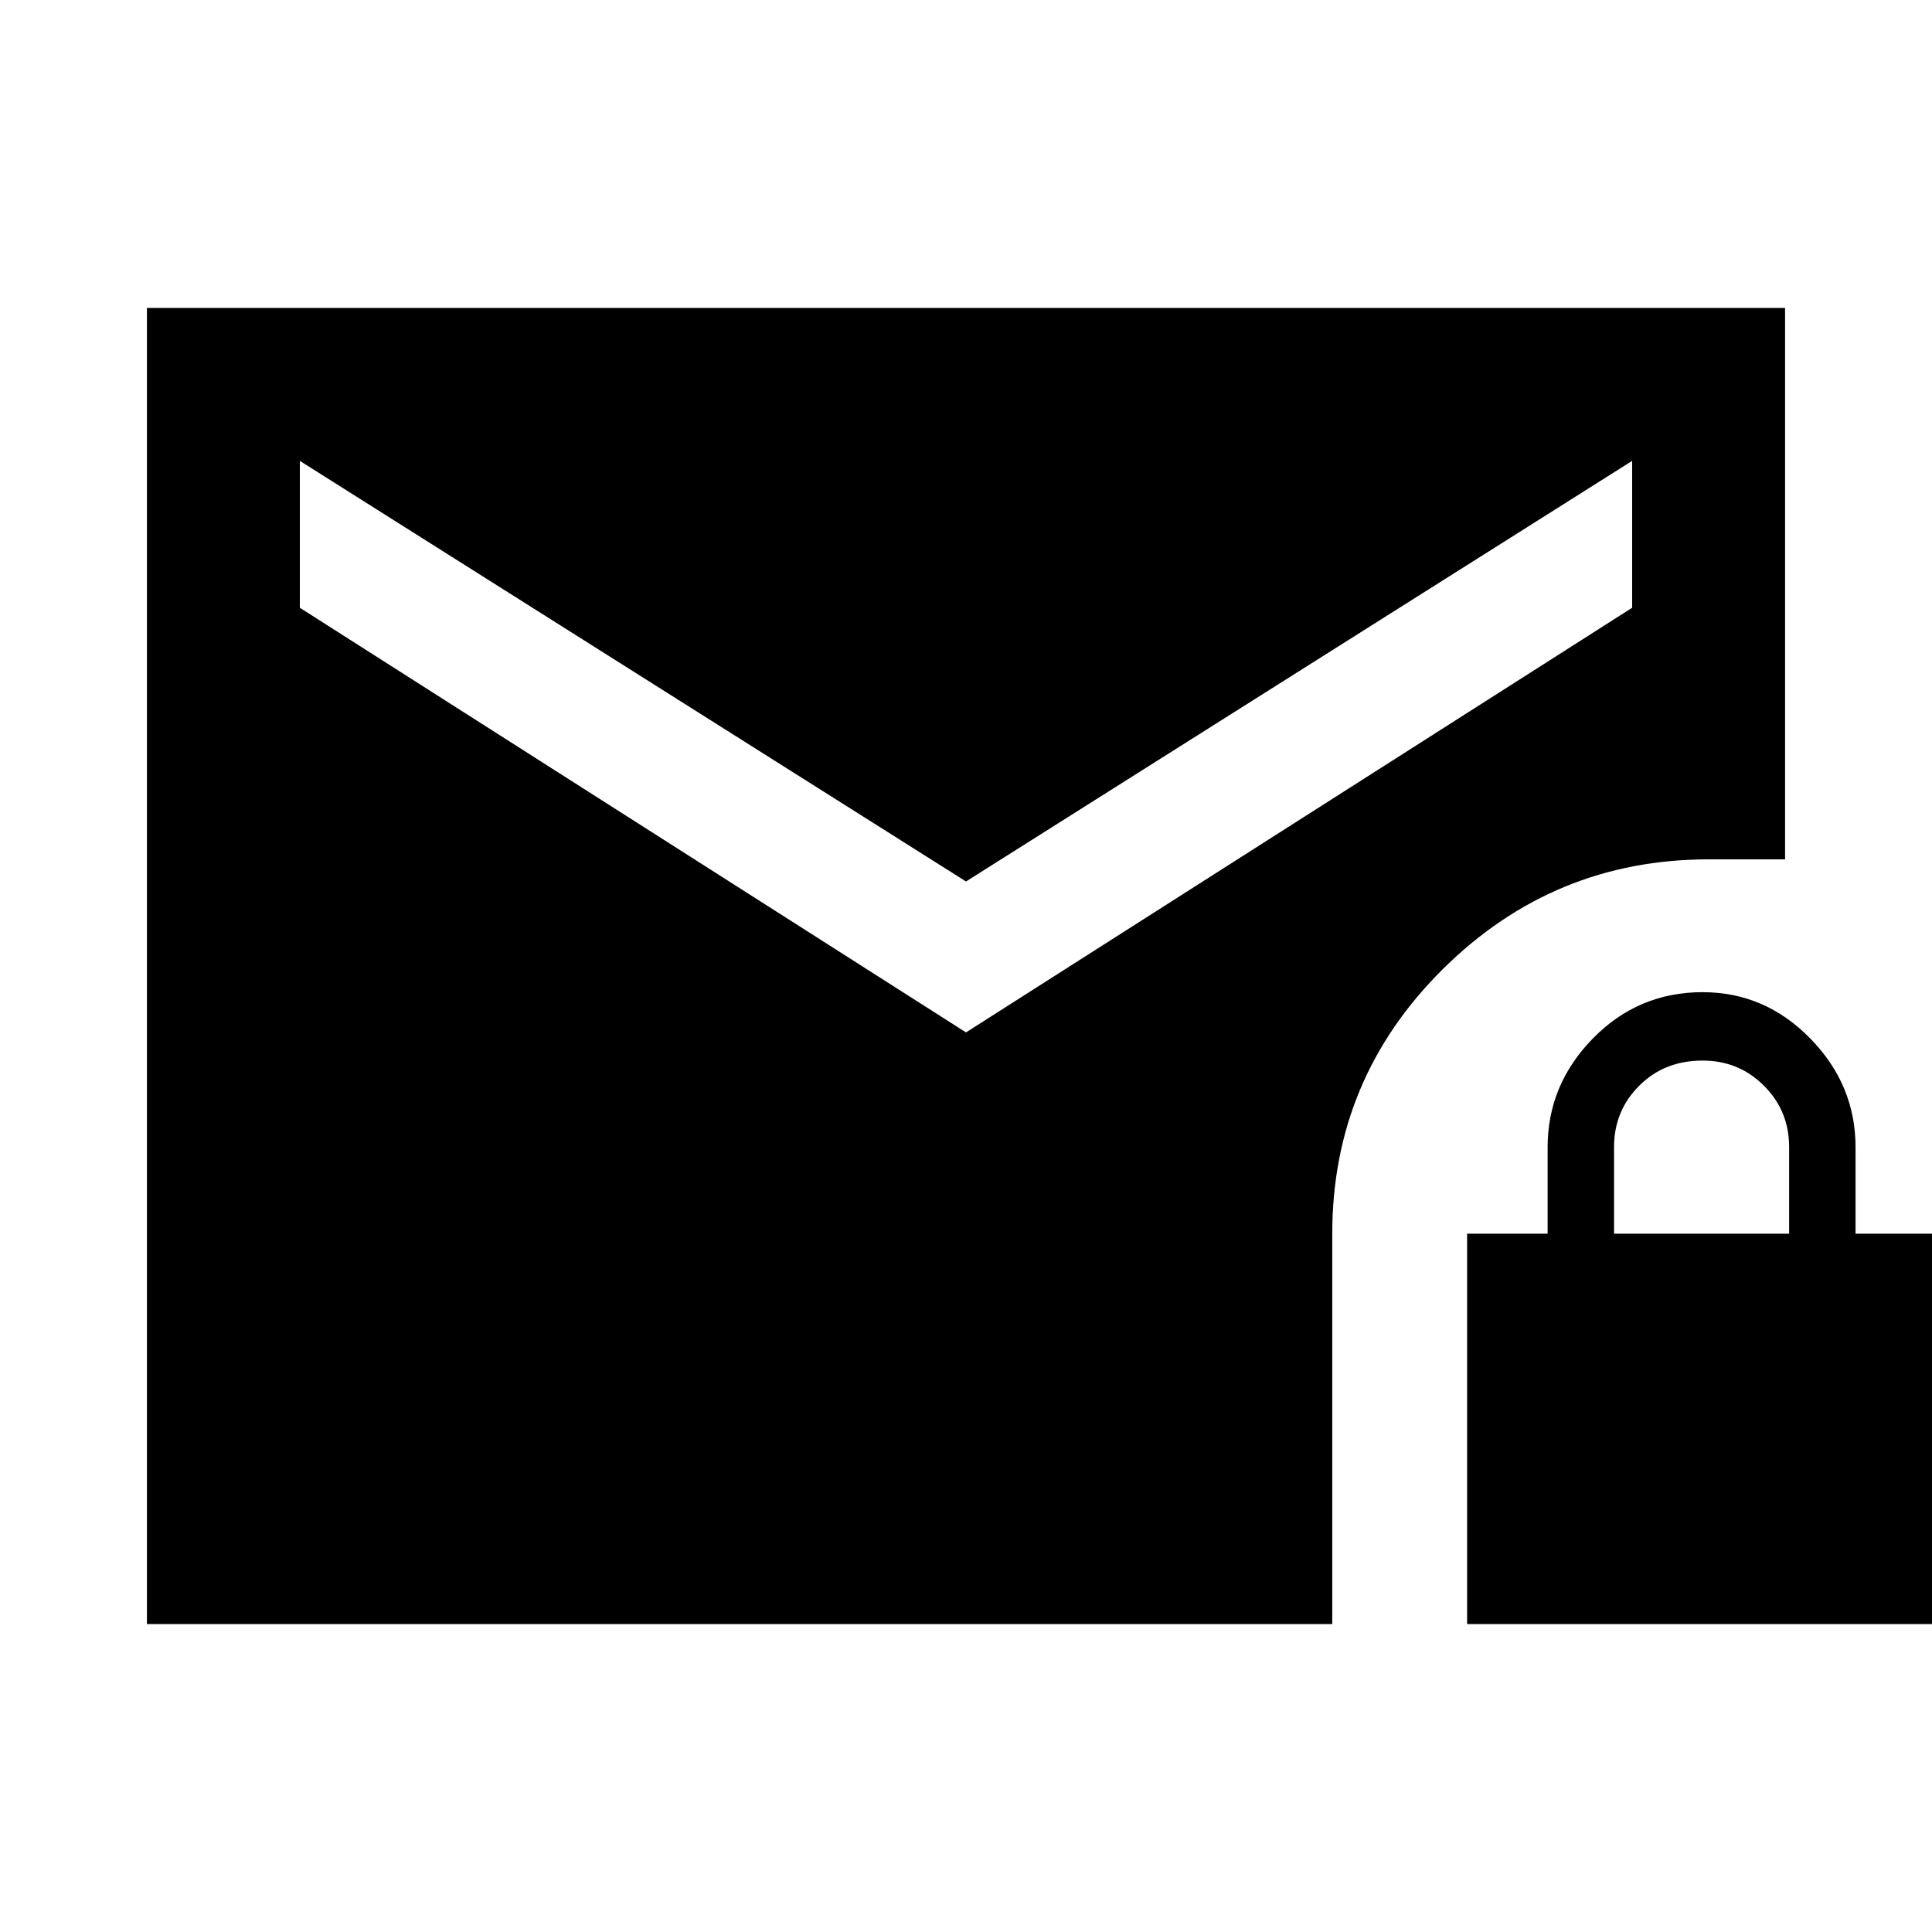 <svg xmlns="http://www.w3.org/2000/svg" height="40" width="40"><path d="M20 18.25 6.208 9.542v3.041L20 21.375l13.792-8.792V9.542Zm10.375 15.375v-8.083h1.667V23.75q0-1.292.937-2.25.938-.958 2.271-.958 1.292 0 2.229.958.938.958.938 2.25v1.792h1.666v8.083Zm3.042-8.083h3.625V23.75q0-.75-.521-1.271-.521-.521-1.271-.521-.792 0-1.312.521-.521.521-.521 1.271ZM3.042 33.625V6.375h33.916v11.417h-1.583q-3.208 0-5.5 2.27-2.292 2.271-2.292 5.48v8.083Z"/></svg>